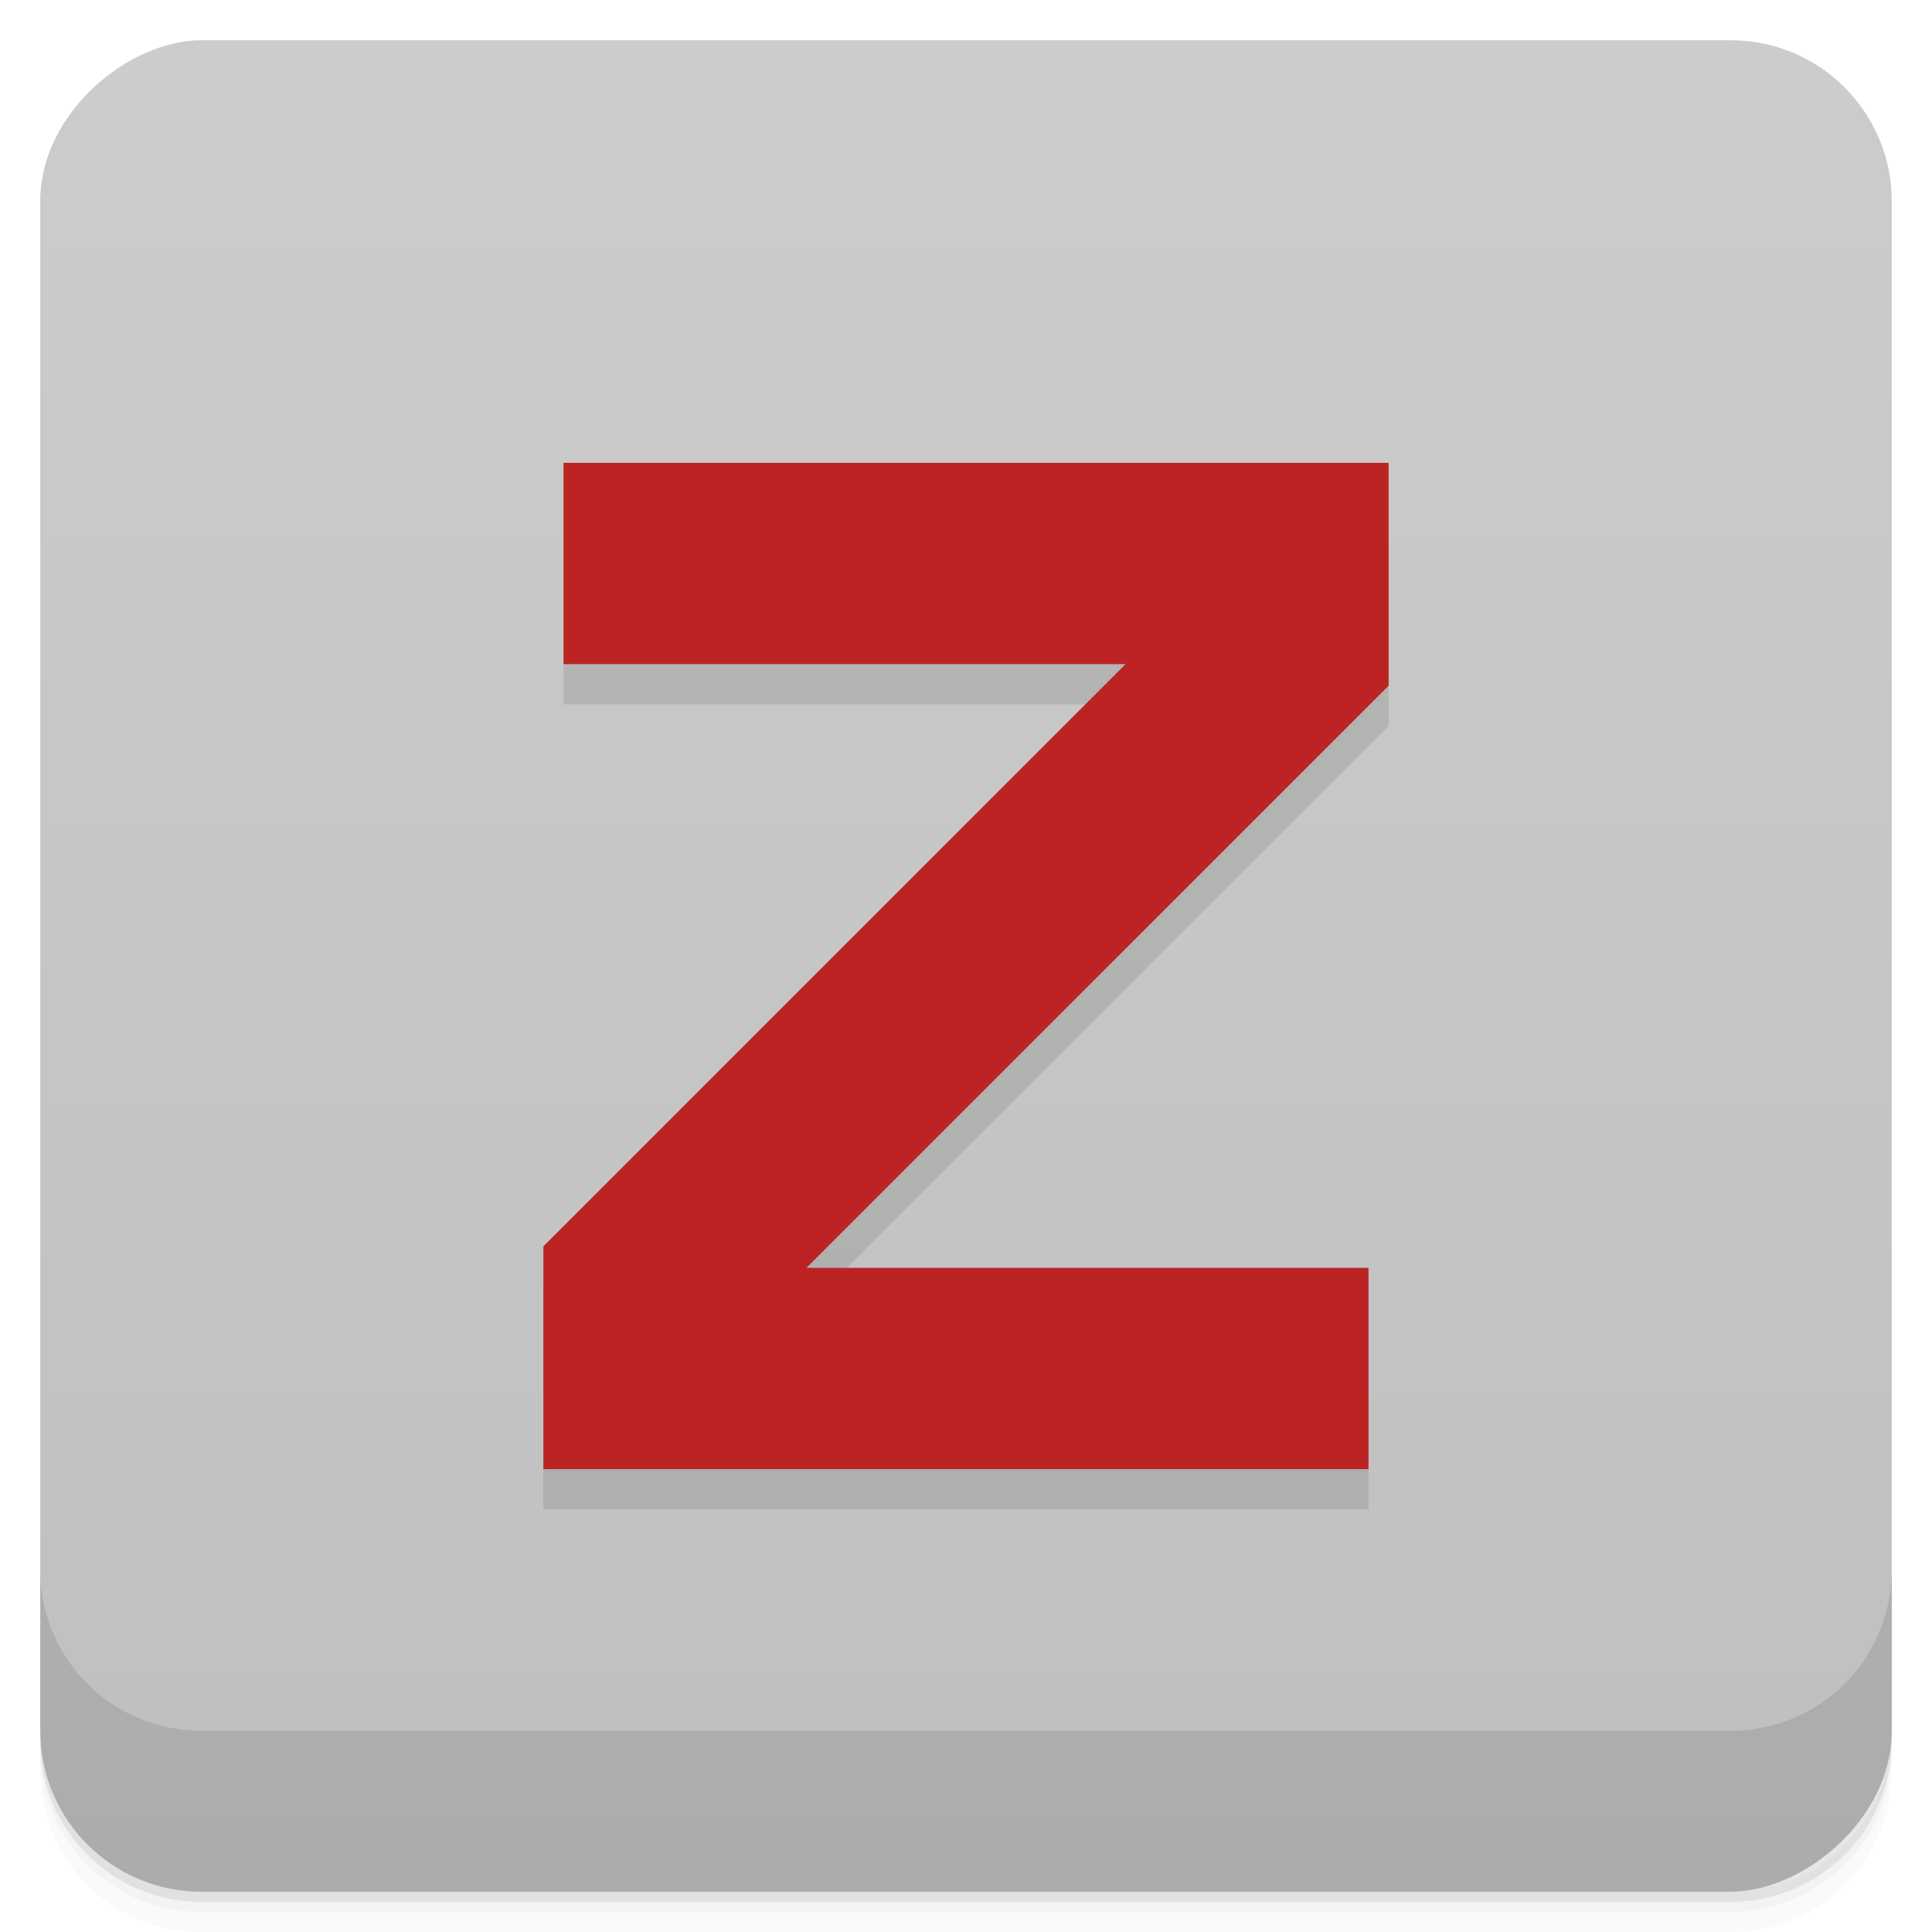 <svg xmlns="http://www.w3.org/2000/svg" viewBox="0 0 48 48">
 <defs id="defs4342">
  <linearGradient id="linearGradient4219" gradientUnits="userSpaceOnUse" gradientTransform="translate(-48 .002)" x2="47" x1="1">
   <stop id="stop7-4" style="stop-color:#bfbfbf" offset="0"/>
   <stop id="stop9-3" style="stop-color:#cccccc" offset="1"/>
  </linearGradient>
 </defs>
 <g id="g21">
  <path
      id="path23"
      style="opacity:0.02"
      d="m1 43v0.25c0 2.216 1.784 4 4 4h38c2.216 0 4-1.784 4-4v-0.25c0 2.216-1.784 4-4 4h-38c-2.216 0-4-1.784-4-4zm0 0.5v0.5c0 2.216 1.784 4 4 4h38c2.216 0 4-1.784 4-4v-0.5c0 2.216-1.784 4-4 4h-38c-2.216 0-4-1.784-4-4z"/>
  <path
      id="path25"
      style="opacity:.05"
      d="m1 43.25v0.25c0 2.216 1.784 4 4 4h38c2.216 0 4-1.784 4-4v-0.25c0 2.216-1.784 4-4 4h-38c-2.216 0-4-1.784-4-4z"/>
  <path
      id="path27"
      style="opacity:.1"
      d="m1 43v0.25c0 2.216 1.784 4 4 4h38c2.216 0 4-1.784 4-4v-0.25c0 2.216-1.784 4-4 4h-38c-2.216 0-4-1.784-4-4z"/>
 </g>
 <rect
     id="rect4217"
     style="fill:url(#linearGradient4219)"
     rx="4"
     transform="rotate(-90)"
     height="46" width="46"
     y="1" x="-47"/>
 <g id="g59" transform="translate(0,-1004.4)">
  <path
      id="path61"
      style="opacity:.1"
      d="m1 1043.4v4c0 2.216 1.784 4 4 4h38c2.216 0 4-1.784 4-4v-4c0 2.216-1.784 4-4 4h-38c-2.216 0-4-1.784-4-4z"/>
 </g>
 <g id="g26"
    style="fill:#000000;fill-opacity:0.1"
    transform="translate(0,1)">
   <path
      style="fill:none;stroke:#000000;stroke-width:5px;stroke-linecap:butt;stroke-linejoin:miter;stroke-opacity:0.1"
      d="M 14 14, h 18, v 2, l -16 16, v 2, h 18"
      id="path4528" />
 </g>
 <g id="g34">
   <path
     style="fill:none;stroke:#bc2424;stroke-width:5px;stroke-linecap:butt;stroke-linejoin:miter;stroke-opacity:1;fill-opacity:1"
     d="M 14 14, h 18, v 2, l -16 16, v 2, h 18"
     id="path28" />
 </g>
</svg>

